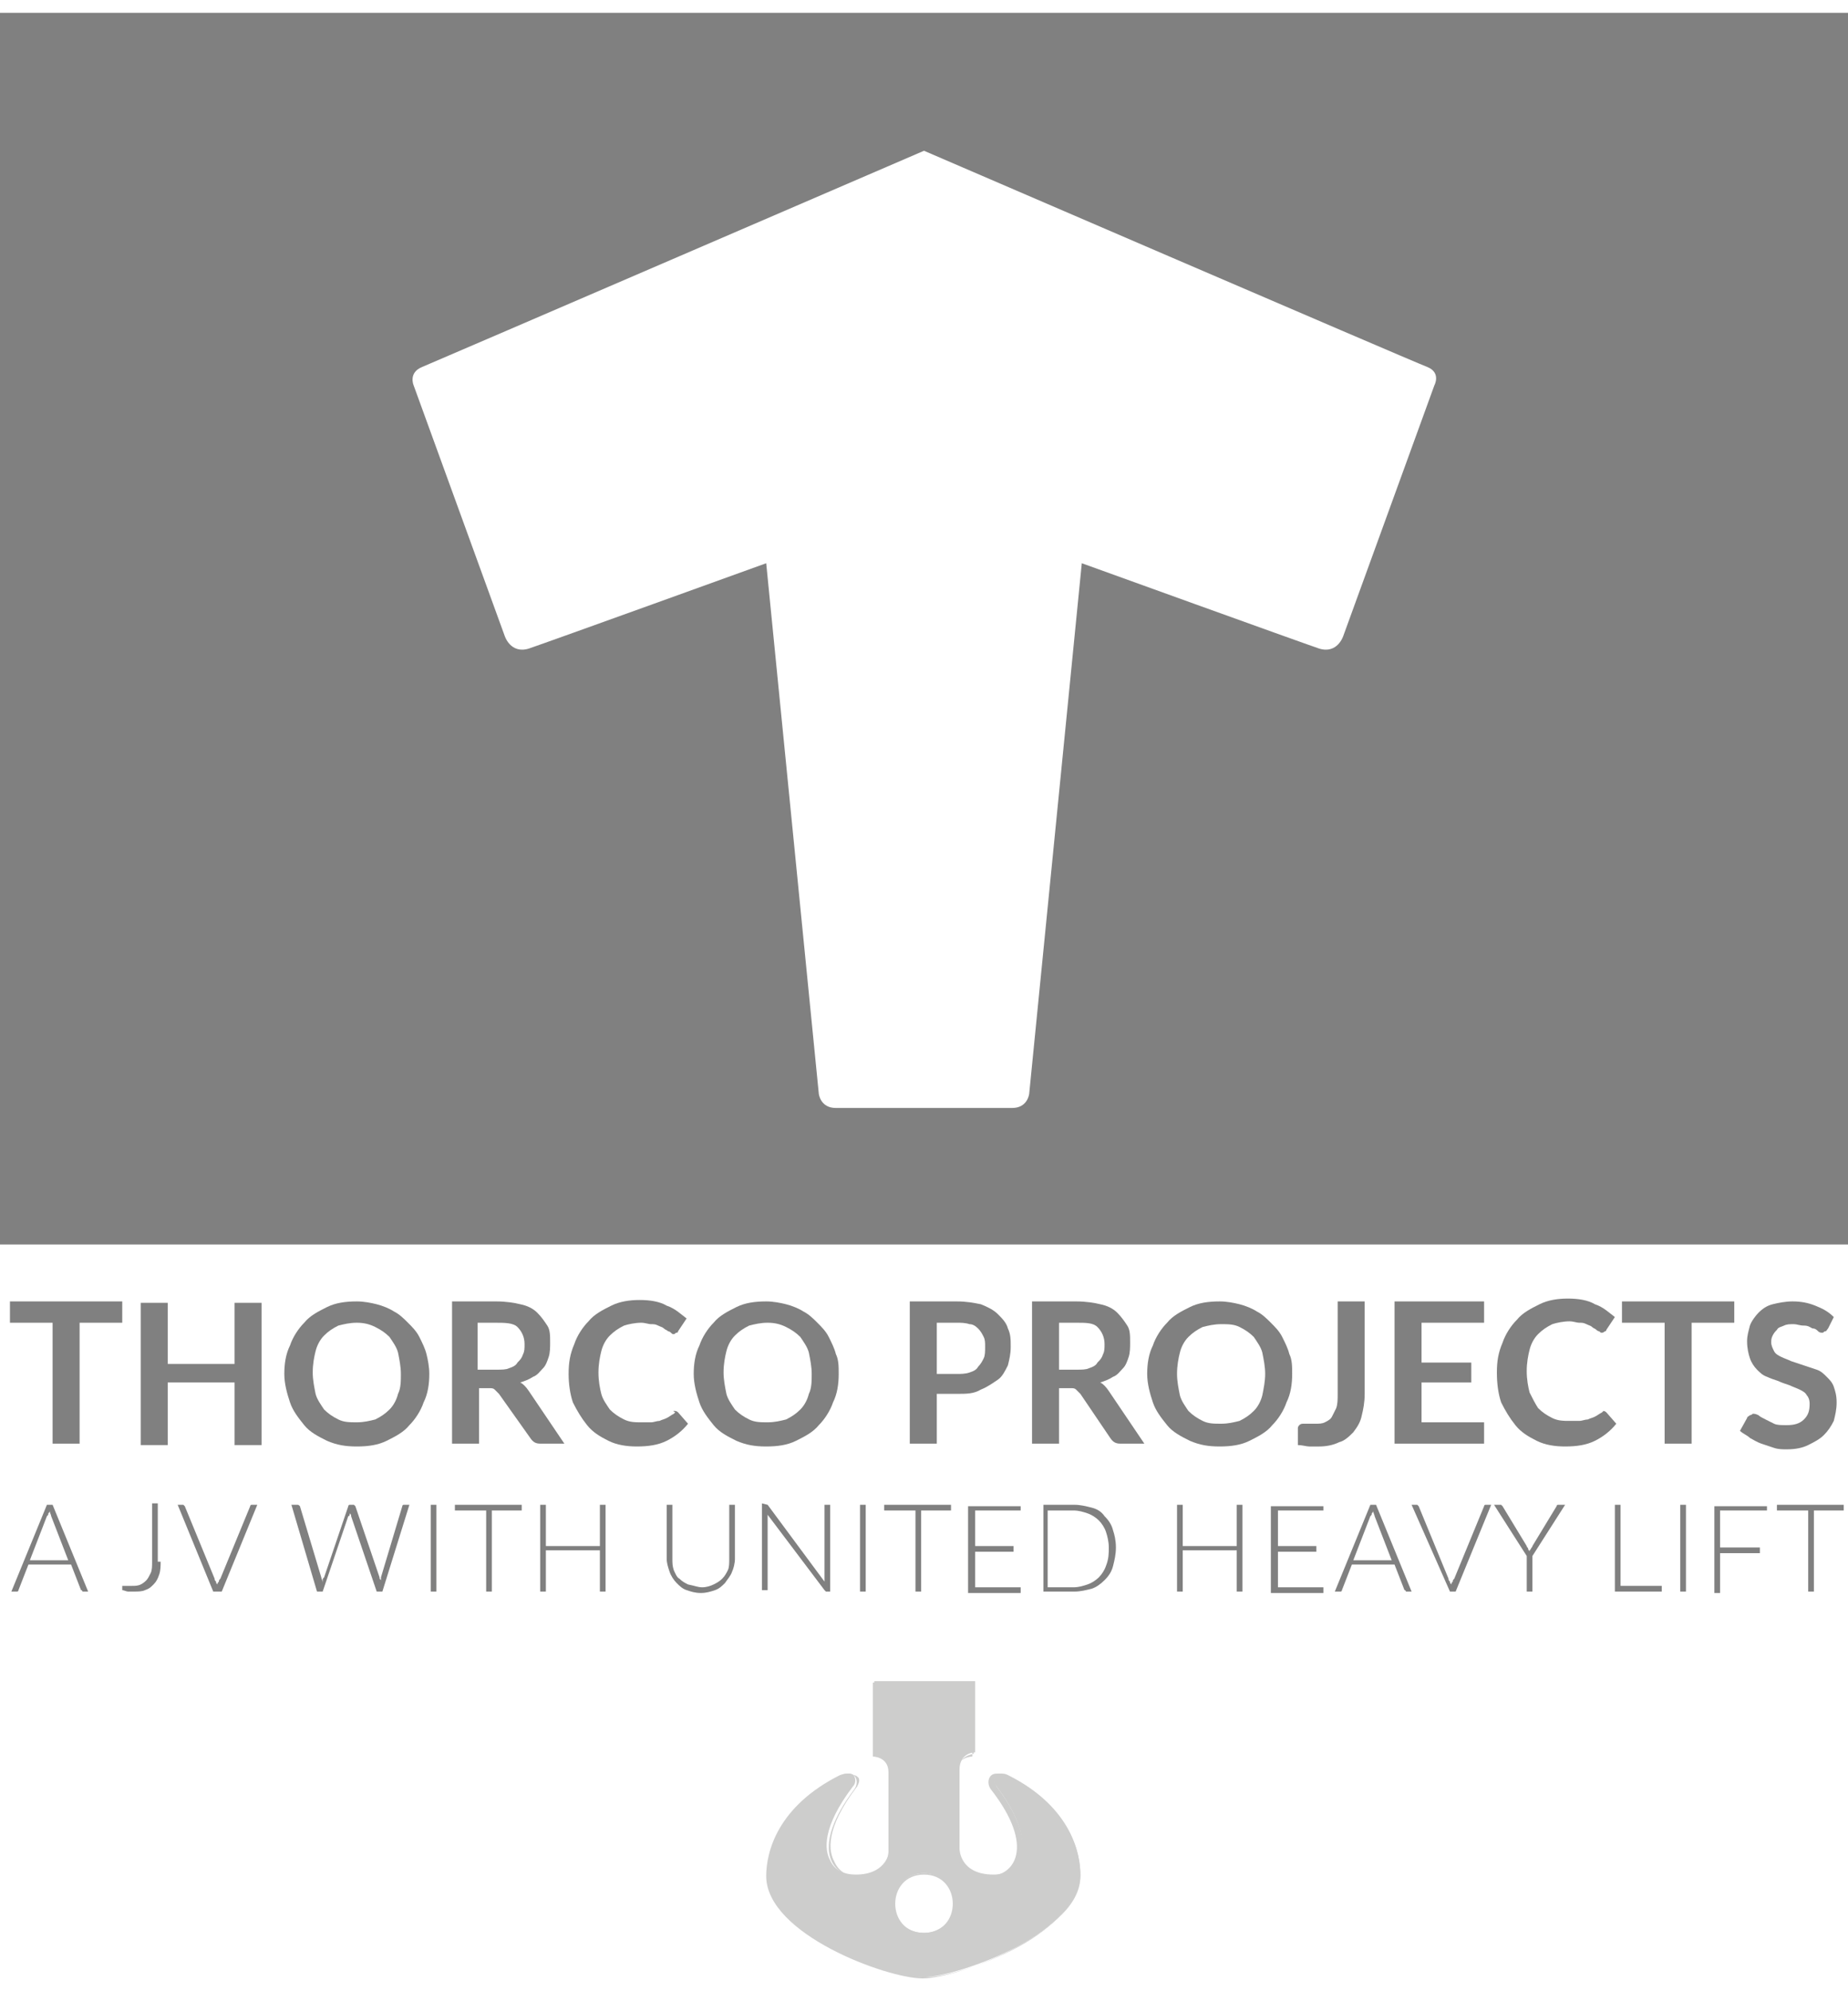 <?xml version="1.0" encoding="utf-8"?>
<!-- Generator: Adobe Illustrator 22.0.1, SVG Export Plug-In . SVG Version: 6.00 Build 0)  -->
<svg version="1.1" id="Layer_1" xmlns="http://www.w3.org/2000/svg" xmlns:xlink="http://www.w3.org/1999/xlink" x="0px" y="0px"
	 viewBox="0 0 130 140" style="enable-background:new 0 0 130 140;" xml:space="preserve">
<style type="text/css">
	.st0{opacity:0.5;}
	.st1{fill-rule:evenodd;clip-rule:evenodd;fill:#020201;}
	.st2{fill:#020201;}
	.st3{opacity:0.4;}
</style>
<g class="st0">
	<path class="st1" d="M0,0.9v86.6h130V0.9H0z M100.9,27.1l-6.4,17.6c0,0-0.4,1.3-1.7,0.9c-1.2-0.4-16.7-6-16.7-6l-3.7,37.3
		c0,0-0.1,1-1.2,1c-1.2,0-6.2,0-6.2,0h0h0h0c0,0-4.9,0-6.2,0c-1.1,0-1.2-1-1.2-1l-3.7-37.3c0,0-15.5,5.6-16.7,6
		c-1.3,0.4-1.7-0.9-1.7-0.9l-6.4-17.6c0,0-0.4-0.9,0.6-1.3C30.9,25.3,65,10.6,65,10.6s34.1,14.7,35.4,15.2
		C101.4,26.2,100.9,27.1,100.9,27.1z"/>
	<g>
		<g>
			<path class="st2" d="M8.6,91.5v1.5h-3v8.5H3.7v-8.5h-3v-1.5H8.6z"/>
			<path class="st2" d="M18.4,101.6h-1.9v-4.4h-4.7v4.4H9.9v-10h1.9v4.3h4.7v-4.3h1.9V101.6z"/>
			<path class="st2" d="M30.2,96.6c0,0.7-0.1,1.4-0.4,2c-0.2,0.6-0.6,1.2-1,1.6c-0.4,0.5-1,0.8-1.6,1.1c-0.6,0.3-1.3,0.4-2.1,0.4
				c-0.8,0-1.4-0.1-2.1-0.4c-0.6-0.3-1.2-0.6-1.6-1.1c-0.4-0.5-0.8-1-1-1.6c-0.2-0.6-0.4-1.3-0.4-2c0-0.7,0.1-1.4,0.4-2
				c0.2-0.6,0.6-1.2,1-1.6c0.4-0.5,1-0.8,1.6-1.1c0.6-0.3,1.3-0.4,2.1-0.4c0.5,0,1,0.1,1.4,0.2c0.4,0.1,0.9,0.3,1.2,0.5
				c0.4,0.2,0.7,0.5,1,0.8c0.3,0.3,0.6,0.6,0.8,1c0.2,0.4,0.4,0.8,0.5,1.2C30.1,95.6,30.2,96.1,30.2,96.6z M28.2,96.6
				c0-0.5-0.1-1-0.2-1.5c-0.1-0.4-0.4-0.8-0.6-1.1c-0.3-0.3-0.6-0.5-1-0.7C26,93.1,25.6,93,25.1,93s-0.9,0.1-1.3,0.2
				c-0.4,0.2-0.7,0.4-1,0.7c-0.3,0.3-0.5,0.7-0.6,1.1c-0.1,0.4-0.2,0.9-0.2,1.5c0,0.5,0.1,1,0.2,1.5c0.1,0.4,0.4,0.8,0.6,1.1
				c0.3,0.3,0.6,0.5,1,0.7c0.4,0.2,0.8,0.2,1.3,0.2s0.9-0.1,1.3-0.2c0.4-0.2,0.7-0.4,1-0.7c0.3-0.3,0.5-0.7,0.6-1.1
				C28.2,97.6,28.2,97.1,28.2,96.6z"/>
			<path class="st2" d="M33.7,97.6v3.9h-1.9v-10h3.1c0.7,0,1.3,0.1,1.7,0.2c0.5,0.1,0.9,0.3,1.2,0.6c0.3,0.3,0.5,0.6,0.7,0.9
				s0.2,0.7,0.2,1.2c0,0.3,0,0.7-0.1,1c-0.1,0.3-0.2,0.6-0.4,0.8c-0.2,0.2-0.4,0.5-0.7,0.6c-0.3,0.2-0.6,0.3-0.9,0.4
				c0.2,0.1,0.4,0.3,0.6,0.6l2.5,3.7h-1.7c-0.3,0-0.5-0.1-0.7-0.4L35.1,98c-0.1-0.1-0.2-0.2-0.3-0.3c-0.1-0.1-0.2-0.1-0.4-0.1H33.7z
				 M33.7,96.3h1.2c0.4,0,0.7,0,0.9-0.1c0.3-0.1,0.5-0.2,0.6-0.4c0.2-0.2,0.3-0.3,0.4-0.6c0.1-0.2,0.1-0.4,0.1-0.7
				c0-0.5-0.2-0.9-0.5-1.2S35.5,93,34.8,93h-1.2V96.3z"/>
			<path class="st2" d="M47.4,99.2c0.1,0,0.2,0,0.3,0.1l0.7,0.8c-0.4,0.5-0.9,0.9-1.5,1.2c-0.6,0.3-1.3,0.4-2.1,0.4
				c-0.7,0-1.4-0.1-2-0.4c-0.6-0.3-1.1-0.6-1.5-1.1c-0.4-0.5-0.7-1-1-1.6C40.1,98,40,97.3,40,96.6c0-0.8,0.1-1.4,0.4-2.1
				c0.2-0.6,0.6-1.2,1-1.6c0.4-0.5,1-0.8,1.6-1.1c0.6-0.3,1.3-0.4,2-0.4c0.7,0,1.4,0.1,1.9,0.4c0.6,0.2,1,0.6,1.4,0.9l-0.6,0.9
				c0,0.1-0.1,0.1-0.1,0.1c-0.1,0-0.1,0.1-0.2,0.1c-0.1,0-0.1,0-0.2-0.1s-0.2-0.1-0.2-0.1c-0.1-0.1-0.2-0.1-0.3-0.2
				c-0.1-0.1-0.2-0.1-0.4-0.2c-0.2-0.1-0.3-0.1-0.5-0.1c-0.2,0-0.4-0.1-0.7-0.1c-0.4,0-0.9,0.1-1.2,0.2c-0.4,0.2-0.7,0.4-1,0.7
				c-0.3,0.3-0.5,0.7-0.6,1.1c-0.1,0.4-0.2,0.9-0.2,1.5c0,0.6,0.1,1.1,0.2,1.5s0.4,0.8,0.6,1.1c0.3,0.3,0.6,0.5,1,0.7
				c0.4,0.2,0.8,0.2,1.2,0.2c0.3,0,0.5,0,0.7,0c0.2,0,0.4-0.1,0.6-0.1c0.2-0.1,0.3-0.1,0.5-0.2c0.2-0.1,0.3-0.2,0.5-0.3
				c0,0,0.1-0.1,0.1-0.1C47.3,99.2,47.4,99.2,47.4,99.2z"/>
			<path class="st2" d="M59,96.6c0,0.7-0.1,1.4-0.4,2c-0.2,0.6-0.6,1.2-1,1.6c-0.4,0.5-1,0.8-1.6,1.1c-0.6,0.3-1.3,0.4-2.1,0.4
				c-0.8,0-1.4-0.1-2.1-0.4c-0.6-0.3-1.2-0.6-1.6-1.1c-0.4-0.5-0.8-1-1-1.6c-0.2-0.6-0.4-1.3-0.4-2c0-0.7,0.1-1.4,0.4-2
				c0.2-0.6,0.6-1.2,1-1.6c0.4-0.5,1-0.8,1.6-1.1c0.6-0.3,1.3-0.4,2.1-0.4c0.5,0,1,0.1,1.4,0.2c0.4,0.1,0.9,0.3,1.2,0.5
				c0.4,0.2,0.7,0.5,1,0.8c0.3,0.3,0.6,0.6,0.8,1c0.2,0.4,0.4,0.8,0.5,1.2C59,95.6,59,96.1,59,96.6z M57.1,96.6c0-0.5-0.1-1-0.2-1.5
				c-0.1-0.4-0.4-0.8-0.6-1.1c-0.3-0.3-0.6-0.5-1-0.7C54.9,93.1,54.5,93,54,93s-0.9,0.1-1.3,0.2c-0.4,0.2-0.7,0.4-1,0.7
				c-0.3,0.3-0.5,0.7-0.6,1.1c-0.1,0.4-0.2,0.9-0.2,1.5c0,0.5,0.1,1,0.2,1.5c0.1,0.4,0.4,0.8,0.6,1.1c0.3,0.3,0.6,0.5,1,0.7
				c0.4,0.2,0.8,0.2,1.3,0.2s0.9-0.1,1.3-0.2c0.4-0.2,0.7-0.4,1-0.7s0.5-0.7,0.6-1.1C57.1,97.6,57.1,97.1,57.1,96.6z"/>
			<path class="st2" d="M65.9,98v3.5H64v-10h3.3c0.7,0,1.2,0.1,1.7,0.2c0.5,0.2,0.9,0.4,1.2,0.7c0.3,0.3,0.6,0.6,0.7,1
				c0.2,0.4,0.2,0.8,0.2,1.3c0,0.5-0.1,0.9-0.2,1.3c-0.2,0.4-0.4,0.8-0.7,1s-0.7,0.5-1.2,0.7C68.5,98,68,98,67.3,98H65.9z
				 M65.9,96.6h1.4c0.3,0,0.6,0,0.9-0.1c0.3-0.1,0.5-0.2,0.6-0.4c0.2-0.2,0.3-0.4,0.4-0.6c0.1-0.2,0.1-0.5,0.1-0.8
				c0-0.3,0-0.5-0.1-0.7c-0.1-0.2-0.2-0.4-0.4-0.6c-0.2-0.2-0.4-0.3-0.6-0.3C67.9,93,67.6,93,67.3,93h-1.4V96.6z"/>
			<path class="st2" d="M74.5,97.6v3.9h-1.9v-10h3.1c0.7,0,1.3,0.1,1.7,0.2c0.5,0.1,0.9,0.3,1.2,0.6c0.3,0.3,0.5,0.6,0.7,0.9
				s0.2,0.7,0.2,1.2c0,0.3,0,0.7-0.1,1c-0.1,0.3-0.2,0.6-0.4,0.8c-0.2,0.2-0.4,0.5-0.7,0.6c-0.3,0.2-0.6,0.3-0.9,0.4
				c0.2,0.1,0.4,0.3,0.6,0.6l2.5,3.7h-1.7c-0.3,0-0.5-0.1-0.7-0.4L76,98c-0.1-0.1-0.2-0.2-0.3-0.3c-0.1-0.1-0.2-0.1-0.4-0.1H74.5z
				 M74.5,96.3h1.2c0.4,0,0.7,0,0.9-0.1c0.3-0.1,0.5-0.2,0.6-0.4c0.2-0.2,0.3-0.3,0.4-0.6c0.1-0.2,0.1-0.4,0.1-0.7
				c0-0.5-0.2-0.9-0.5-1.2S76.4,93,75.7,93h-1.2V96.3z"/>
			<path class="st2" d="M90.9,96.6c0,0.7-0.1,1.4-0.4,2c-0.2,0.6-0.6,1.2-1,1.6c-0.4,0.5-1,0.8-1.6,1.1c-0.6,0.3-1.3,0.4-2.1,0.4
				c-0.8,0-1.4-0.1-2.1-0.4c-0.6-0.3-1.2-0.6-1.6-1.1c-0.4-0.5-0.8-1-1-1.6c-0.2-0.6-0.4-1.3-0.4-2c0-0.7,0.1-1.4,0.4-2
				c0.2-0.6,0.6-1.2,1-1.6c0.4-0.5,1-0.8,1.6-1.1c0.6-0.3,1.3-0.4,2.1-0.4c0.5,0,1,0.1,1.4,0.2c0.4,0.1,0.9,0.3,1.2,0.5
				c0.4,0.2,0.7,0.5,1,0.8c0.3,0.3,0.6,0.6,0.8,1c0.2,0.4,0.4,0.8,0.5,1.2C90.9,95.6,90.9,96.1,90.9,96.6z M89,96.6
				c0-0.5-0.1-1-0.2-1.5c-0.1-0.4-0.4-0.8-0.6-1.1c-0.3-0.3-0.6-0.5-1-0.7c-0.4-0.2-0.8-0.2-1.3-0.2c-0.5,0-0.9,0.1-1.3,0.2
				c-0.4,0.2-0.7,0.4-1,0.7c-0.3,0.3-0.5,0.7-0.6,1.1c-0.1,0.4-0.2,0.9-0.2,1.5c0,0.5,0.1,1,0.2,1.5c0.1,0.4,0.4,0.8,0.6,1.1
				c0.3,0.3,0.6,0.5,1,0.7c0.4,0.2,0.8,0.2,1.3,0.2c0.5,0,0.9-0.1,1.3-0.2c0.4-0.2,0.7-0.4,1-0.7s0.5-0.7,0.6-1.1
				C88.9,97.6,89,97.1,89,96.6z"/>
			<path class="st2" d="M96,98c0,0.6-0.1,1.1-0.2,1.5c-0.1,0.5-0.3,0.8-0.6,1.2c-0.3,0.3-0.6,0.6-1,0.7c-0.4,0.2-0.9,0.3-1.4,0.3
				c-0.2,0-0.5,0-0.7,0c-0.2,0-0.5-0.1-0.8-0.1c0-0.2,0-0.4,0-0.6c0-0.2,0-0.4,0-0.6c0-0.1,0.1-0.2,0.1-0.2c0.1-0.1,0.2-0.1,0.3-0.1
				c0.1,0,0.2,0,0.3,0c0.1,0,0.3,0,0.5,0c0.3,0,0.5,0,0.7-0.1c0.2-0.1,0.4-0.2,0.5-0.4c0.1-0.2,0.2-0.4,0.3-0.6
				c0.1-0.3,0.1-0.6,0.1-1v-6.5H96V98z"/>
			<path class="st2" d="M104.4,91.5V93H100v2.8h3.5v1.4H100v2.8h4.4v1.5h-6.3v-10H104.4z"/>
			<path class="st2" d="M112.7,99.2c0.1,0,0.2,0,0.3,0.1l0.7,0.8c-0.4,0.5-0.9,0.9-1.5,1.2c-0.6,0.3-1.3,0.4-2.1,0.4
				c-0.7,0-1.4-0.1-2-0.4c-0.6-0.3-1.1-0.6-1.5-1.1c-0.4-0.5-0.7-1-1-1.6c-0.2-0.6-0.3-1.3-0.3-2.1c0-0.8,0.1-1.4,0.4-2.1
				c0.2-0.6,0.6-1.2,1-1.6c0.4-0.5,1-0.8,1.6-1.1c0.6-0.3,1.3-0.4,2-0.4c0.7,0,1.4,0.1,1.9,0.4c0.6,0.2,1,0.6,1.4,0.9l-0.6,0.9
				c0,0.1-0.1,0.1-0.1,0.1s-0.1,0.1-0.2,0.1c-0.1,0-0.1,0-0.2-0.1c-0.1,0-0.2-0.1-0.2-0.1c-0.1-0.1-0.2-0.1-0.3-0.2
				c-0.1-0.1-0.2-0.1-0.4-0.2c-0.2-0.1-0.3-0.1-0.5-0.1c-0.2,0-0.4-0.1-0.7-0.1c-0.4,0-0.9,0.1-1.2,0.2c-0.4,0.2-0.7,0.4-1,0.7
				c-0.3,0.3-0.5,0.7-0.6,1.1c-0.1,0.4-0.2,0.9-0.2,1.5c0,0.6,0.1,1.1,0.2,1.5c0.2,0.4,0.4,0.8,0.6,1.1c0.3,0.3,0.6,0.5,1,0.7
				c0.4,0.2,0.8,0.2,1.2,0.2c0.3,0,0.5,0,0.7,0c0.2,0,0.4-0.1,0.6-0.1c0.2-0.1,0.3-0.1,0.5-0.2c0.2-0.1,0.3-0.2,0.5-0.3
				c0,0,0.1-0.1,0.1-0.1C112.6,99.2,112.7,99.2,112.7,99.2z"/>
			<path class="st2" d="M122,91.5v1.5h-3v8.5h-1.9v-8.5h-3v-1.5H122z"/>
			<path class="st2" d="M128.6,93.4c-0.1,0.1-0.1,0.2-0.2,0.2c-0.1,0-0.1,0.1-0.2,0.1c-0.1,0-0.2,0-0.3-0.1
				c-0.1-0.1-0.2-0.2-0.4-0.2c-0.2-0.1-0.3-0.2-0.6-0.2s-0.5-0.1-0.7-0.1c-0.3,0-0.5,0-0.7,0.1c-0.2,0.1-0.4,0.1-0.5,0.3
				c-0.1,0.1-0.2,0.2-0.3,0.4c-0.1,0.2-0.1,0.3-0.1,0.5c0,0.2,0.1,0.4,0.2,0.6c0.1,0.2,0.3,0.3,0.5,0.4c0.2,0.1,0.5,0.2,0.7,0.3
				c0.3,0.1,0.6,0.2,0.9,0.3c0.3,0.1,0.6,0.2,0.9,0.3c0.3,0.1,0.5,0.3,0.7,0.5c0.2,0.2,0.4,0.4,0.5,0.7c0.1,0.3,0.2,0.6,0.2,1.1
				c0,0.5-0.1,0.9-0.2,1.3c-0.2,0.4-0.4,0.7-0.7,1c-0.3,0.3-0.7,0.5-1.1,0.7c-0.4,0.2-0.9,0.3-1.5,0.3c-0.3,0-0.6,0-0.9-0.1
				c-0.3-0.1-0.6-0.2-0.9-0.3c-0.3-0.1-0.6-0.3-0.8-0.4c-0.2-0.2-0.5-0.3-0.7-0.5l0.5-0.9c0-0.1,0.1-0.1,0.2-0.2
				c0.1,0,0.2-0.1,0.2-0.1c0.1,0,0.2,0,0.4,0.1c0.1,0.1,0.3,0.2,0.5,0.3c0.2,0.1,0.4,0.2,0.6,0.3c0.2,0.1,0.5,0.1,0.9,0.1
				c0.5,0,0.9-0.1,1.2-0.4c0.3-0.3,0.4-0.6,0.4-1.1c0-0.3-0.1-0.5-0.2-0.6c-0.1-0.2-0.3-0.3-0.5-0.4c-0.2-0.1-0.5-0.2-0.7-0.3
				c-0.3-0.1-0.6-0.2-0.8-0.3c-0.3-0.1-0.6-0.2-0.8-0.3c-0.3-0.1-0.5-0.3-0.7-0.5c-0.2-0.2-0.4-0.5-0.5-0.8
				c-0.1-0.3-0.2-0.7-0.2-1.2c0-0.4,0.1-0.7,0.2-1.1c0.1-0.3,0.4-0.7,0.6-0.9c0.3-0.3,0.6-0.5,1-0.6s0.9-0.2,1.4-0.2
				c0.6,0,1.1,0.1,1.6,0.3c0.5,0.2,0.9,0.4,1.3,0.8L128.6,93.4z"/>
		</g>
		<g>
			<path class="st2" d="M6.2,111.9H5.9c0,0-0.1,0-0.1,0c0,0,0-0.1-0.1-0.1L5,110H2l-0.7,1.8c0,0,0,0.1-0.1,0.1c0,0-0.1,0-0.1,0H0.8
				l2.5-6.1h0.4L6.2,111.9z M2.1,109.7h2.7l-1.2-3.1c0-0.1-0.1-0.2-0.1-0.4c0,0.1,0,0.1-0.1,0.2c0,0.1,0,0.1-0.1,0.2L2.1,109.7z"/>
			<path class="st2" d="M11.3,109.8c0,0.3,0,0.6-0.1,0.9c-0.1,0.3-0.2,0.5-0.4,0.7c-0.2,0.2-0.3,0.3-0.6,0.4
				c-0.2,0.1-0.5,0.1-0.8,0.1c-0.1,0-0.3,0-0.4,0c-0.1,0-0.3-0.1-0.4-0.1c0,0,0-0.1,0-0.1c0,0,0-0.1,0-0.1c0,0,0,0,0-0.1
				c0,0,0,0,0.1,0c0,0,0.1,0,0.1,0c0,0,0.1,0,0.1,0c0,0,0.1,0,0.2,0c0.1,0,0.1,0,0.2,0c0.2,0,0.4,0,0.6-0.1c0.2-0.1,0.3-0.2,0.4-0.3
				c0.1-0.1,0.2-0.3,0.3-0.5c0.1-0.2,0.1-0.5,0.1-0.8v-4.1h0.4V109.8z"/>
			<path class="st2" d="M12.5,105.8h0.3c0,0,0.1,0,0.1,0c0,0,0,0,0.1,0.1l2.1,5.1c0,0.1,0,0.1,0.1,0.2c0,0.1,0,0.1,0.1,0.2
				c0-0.1,0-0.1,0.1-0.2c0-0.1,0-0.1,0.1-0.2l2.1-5.1c0,0,0-0.1,0.1-0.1c0,0,0.1,0,0.1,0h0.3l-2.5,6.1H15L12.5,105.8z"/>
			<path class="st2" d="M20.5,105.8h0.4c0.1,0,0.1,0,0.2,0.1l1.5,5c0,0.1,0.1,0.2,0.1,0.4c0-0.1,0-0.1,0-0.2c0-0.1,0-0.1,0.1-0.2
				l1.7-5c0,0,0-0.1,0.1-0.1c0,0,0.1,0,0.1,0h0.1c0,0,0.1,0,0.1,0c0,0,0,0,0.1,0.1l1.7,5c0,0.1,0,0.1,0.1,0.2c0,0.1,0,0.1,0,0.2
				c0-0.1,0-0.1,0-0.2c0-0.1,0-0.1,0-0.2l1.5-5c0,0,0-0.1,0.1-0.1c0,0,0.1,0,0.1,0h0.3l-1.9,6.1h-0.4l-1.8-5.3c0-0.1,0-0.1-0.1-0.2
				c0,0.1,0,0.2-0.1,0.2l-1.8,5.3h-0.4L20.5,105.8z"/>
			<path class="st2" d="M30.7,111.9h-0.4v-6.1h0.4V111.9z"/>
			<path class="st2" d="M36.7,105.8v0.4h-2.1v5.7h-0.4v-5.7h-2.2v-0.4H36.7z"/>
			<path class="st2" d="M42.6,111.9h-0.4v-2.9h-3.8v2.9h-0.4v-6.1h0.4v2.9h3.8v-2.9h0.4V111.9z"/>
			<path class="st2" d="M49.4,111.6c0.3,0,0.6-0.1,0.8-0.2c0.2-0.1,0.4-0.2,0.6-0.4c0.2-0.2,0.3-0.4,0.4-0.6
				c0.1-0.2,0.1-0.5,0.1-0.8v-3.8h0.4v3.8c0,0.3-0.1,0.7-0.2,0.9c-0.1,0.3-0.3,0.5-0.5,0.8c-0.2,0.2-0.4,0.4-0.7,0.5
				c-0.3,0.1-0.6,0.2-1,0.2c-0.4,0-0.7-0.1-1-0.2c-0.3-0.1-0.5-0.3-0.7-0.5c-0.2-0.2-0.4-0.5-0.5-0.8c-0.1-0.3-0.2-0.6-0.2-0.9v-3.8
				h0.4v3.8c0,0.3,0,0.5,0.1,0.8c0.1,0.2,0.2,0.5,0.4,0.6c0.2,0.2,0.4,0.3,0.6,0.4C48.9,111.5,49.1,111.6,49.4,111.6z"/>
			<path class="st2" d="M54,105.8C54,105.8,54,105.8,54,105.8l4,5.4c0-0.1,0-0.2,0-0.3v-5.1h0.4v6.1h-0.2c0,0-0.1,0-0.1,0
				c0,0,0,0-0.1-0.1l-4-5.3c0,0.1,0,0.2,0,0.2v5.1h-0.4v-6.1L54,105.8C54,105.8,54,105.8,54,105.8z"/>
			<path class="st2" d="M60.9,111.9h-0.4v-6.1h0.4V111.9z"/>
			<path class="st2" d="M66.9,105.8v0.4h-2.1v5.7h-0.4v-5.7h-2.2v-0.4H66.9z"/>
			<path class="st2" d="M71.8,105.8v0.4h-3.2v2.5h2.7v0.4h-2.7v2.5h3.2l0,0.4h-3.7v-6.1H71.8z"/>
			<path class="st2" d="M78.5,108.8c0,0.5-0.1,0.9-0.2,1.3c-0.1,0.4-0.3,0.7-0.6,1c-0.3,0.3-0.6,0.5-0.9,0.6
				c-0.4,0.1-0.8,0.2-1.2,0.2h-2.2v-6.1h2.2c0.4,0,0.8,0.1,1.2,0.2c0.4,0.1,0.7,0.3,0.9,0.6c0.3,0.3,0.5,0.6,0.6,1
				C78.4,107.9,78.5,108.3,78.5,108.8z M78,108.8c0-0.4-0.1-0.8-0.2-1.1c-0.1-0.3-0.3-0.6-0.5-0.8c-0.2-0.2-0.5-0.4-0.8-0.5
				c-0.3-0.1-0.6-0.2-1-0.2h-1.8v5.4h1.8c0.4,0,0.7-0.1,1-0.2c0.3-0.1,0.6-0.3,0.8-0.5c0.2-0.2,0.4-0.5,0.5-0.8
				C78,109.6,78,109.2,78,108.8z"/>
			<path class="st2" d="M87.4,111.9h-0.4v-2.9h-3.8v2.9h-0.4v-6.1h0.4v2.9h3.8v-2.9h0.4V111.9z"/>
			<path class="st2" d="M93.1,105.8v0.4h-3.2v2.5h2.7v0.4h-2.7v2.5h3.2l0,0.4h-3.7v-6.1H93.1z"/>
			<path class="st2" d="M99.3,111.9h-0.3c0,0-0.1,0-0.1,0c0,0,0-0.1-0.1-0.1l-0.7-1.8h-3l-0.7,1.8c0,0,0,0.1-0.1,0.1
				c0,0-0.1,0-0.1,0h-0.3l2.5-6.1h0.4L99.3,111.9z M95.2,109.7h2.7l-1.2-3.1c0-0.1-0.1-0.2-0.1-0.4c0,0.1,0,0.1-0.1,0.2
				c0,0.1,0,0.1-0.1,0.2L95.2,109.7z"/>
			<path class="st2" d="M99.3,105.8h0.3c0,0,0.1,0,0.1,0c0,0,0,0,0.1,0.1l2.1,5.1c0,0.1,0,0.1,0.1,0.2c0,0.1,0,0.1,0.1,0.2
				c0-0.1,0-0.1,0.1-0.2c0-0.1,0-0.1,0.1-0.2l2.1-5.1c0,0,0-0.1,0.1-0.1c0,0,0.1,0,0.1,0h0.3l-2.5,6.1h-0.4L99.3,105.8z"/>
			<path class="st2" d="M107.8,109.4v2.5h-0.4v-2.5l-2.3-3.6h0.4c0,0,0.1,0,0.1,0c0,0,0,0,0.1,0.1l1.7,2.8c0,0.1,0.1,0.1,0.1,0.2
				c0,0.1,0.1,0.1,0.1,0.2c0-0.1,0-0.1,0.1-0.2c0-0.1,0.1-0.1,0.1-0.2l1.7-2.8c0,0,0-0.1,0.1-0.1c0,0,0.1,0,0.1,0h0.4L107.8,109.4z"
				/>
			<path class="st2" d="M114,111.5h2.9v0.4h-3.3v-6.1h0.4V111.5z"/>
			<path class="st2" d="M118.6,111.9h-0.4v-6.1h0.4V111.9z"/>
			<path class="st2" d="M124.3,105.8v0.4H121v2.6h2.8v0.4H121v2.8h-0.4v-6.1H124.3z"/>
			<path class="st2" d="M129.7,105.8v0.4h-2.1v5.7h-0.4v-5.7h-2.2v-0.4H129.7z"/>
		</g>
	</g>
	<g class="st3">
		<path class="st1" d="M65,139c-1.2,0-4-0.8-6.4-2.1c-1.7-0.9-4.5-2.8-4.5-5.1c0-1.3,0.5-4.7,5.1-7c0.2-0.1,0.4-0.1,0.5-0.1
			c0.2,0,0.4,0.1,0.4,0.2c0.1,0.2,0.1,0.5-0.1,0.7c-2.2,2.9-2,4.5-1.6,5.2c0.3,0.7,1,1,1.8,1c2.3,0,2.4-1.8,2.4-1.8v-5.6
			c0-1-0.8-1.1-1.1-1.2v-5h7.1v5c-0.3,0-1.1,0.2-1.1,1.2v5.6c0,0,0,1.8,2.4,1.8c0.8,0,1.4-0.4,1.8-1c0.3-0.7,0.6-2.3-1.6-5.2
			c-0.2-0.2-0.2-0.5-0.1-0.7c0.1-0.2,0.2-0.2,0.4-0.2c0.2,0,0.3,0,0.5,0.1c4.6,2.3,5.1,5.7,5.1,7c0,2.3-2.8,4.2-4.5,5.1
			C69,138.2,66.2,139,65,139 M65,131.7c-1,0-2.1,0.7-2.1,2.1c0,1.5,1.1,2.1,2.1,2.1c1,0,2.1-0.7,2.1-2.1
			C67.1,132.4,66,131.7,65,131.7L65,131.7z"/>
		<path class="st2" d="M68.5,118.5v4.8c-0.5,0.1-1.1,0.4-1.1,1.2v5.6c0,0,0,1.9,2.5,1.9c0.8,0,1.5-0.4,1.8-1.1
			c0.4-0.7,0.6-2.4-1.6-5.3c-0.1-0.2-0.2-0.4-0.1-0.6c0.1-0.1,0.2-0.2,0.4-0.2c0.1,0,0.3,0,0.5,0.1c1.9,0.9,3.3,2.2,4.2,3.7
			c0.8,1.4,0.9,2.6,0.9,3.3c0,0.9-0.4,1.8-1.3,2.7c-0.8,0.8-1.8,1.6-3.1,2.3c-2.4,1.3-5.2,2.1-6.4,2.1c-1.2,0-3.9-0.8-6.4-2.1
			c-1.3-0.7-2.4-1.5-3.1-2.3c-0.9-0.9-1.3-1.8-1.3-2.7c0-0.6,0.1-1.9,0.9-3.3c0.9-1.5,2.3-2.7,4.2-3.7c0.2-0.1,0.4-0.1,0.5-0.1
			c0.2,0,0.3,0.1,0.4,0.2c0.1,0.2,0,0.4-0.1,0.6c-2.3,3-2,4.6-1.6,5.3c0.3,0.7,1,1.1,1.8,1.1c2.4,0,2.5-1.8,2.5-1.9v-5.6
			c0-0.9-0.6-1.2-1.1-1.2v-4.8H65H68.5 M65,131.7L65,131.7c-1.1,0-2.2,0.8-2.2,2.2c0,0.6,0.2,1.1,0.6,1.5c0.4,0.5,1,0.7,1.7,0.7
			c0.8,0,1.5-0.4,1.9-1c0.4-0.7,0.4-1.7,0-2.4C66.5,132,65.8,131.7,65,131.7L65,131.7L65,131.7 M68.6,118.3H65h-3.6v5.2
			c0,0,1.1,0,1.1,1.1v5.6c0,0,0,1.7-2.3,1.7c-1.7,0-3.2-2-0.1-6.1c0.3-0.4,0.2-1.1-0.4-1.1c-0.2,0-0.3,0-0.6,0.1
			c-4.4,2.2-5.2,5.4-5.2,7.1c0,4.1,8.5,7.2,11,7.2c2.5,0,11-3.2,11-7.2c0-1.7-0.8-4.9-5.2-7.1c-0.2-0.1-0.4-0.1-0.6-0.1
			c-0.6,0-0.7,0.7-0.4,1.1c3.2,4.1,1.6,6.1-0.1,6.1c-2.3,0-2.3-1.7-2.3-1.7v-5.6c0-1.1,1.1-1.1,1.1-1.1V118.3z M65,131.8L65,131.8
			C65,131.8,65,131.8,65,131.8c2.7,0,2.7,4.1,0,4.1C62.3,135.9,62.3,131.8,65,131.8C65,131.8,65,131.8,65,131.8"/>
	</g>
</g>
</svg>

